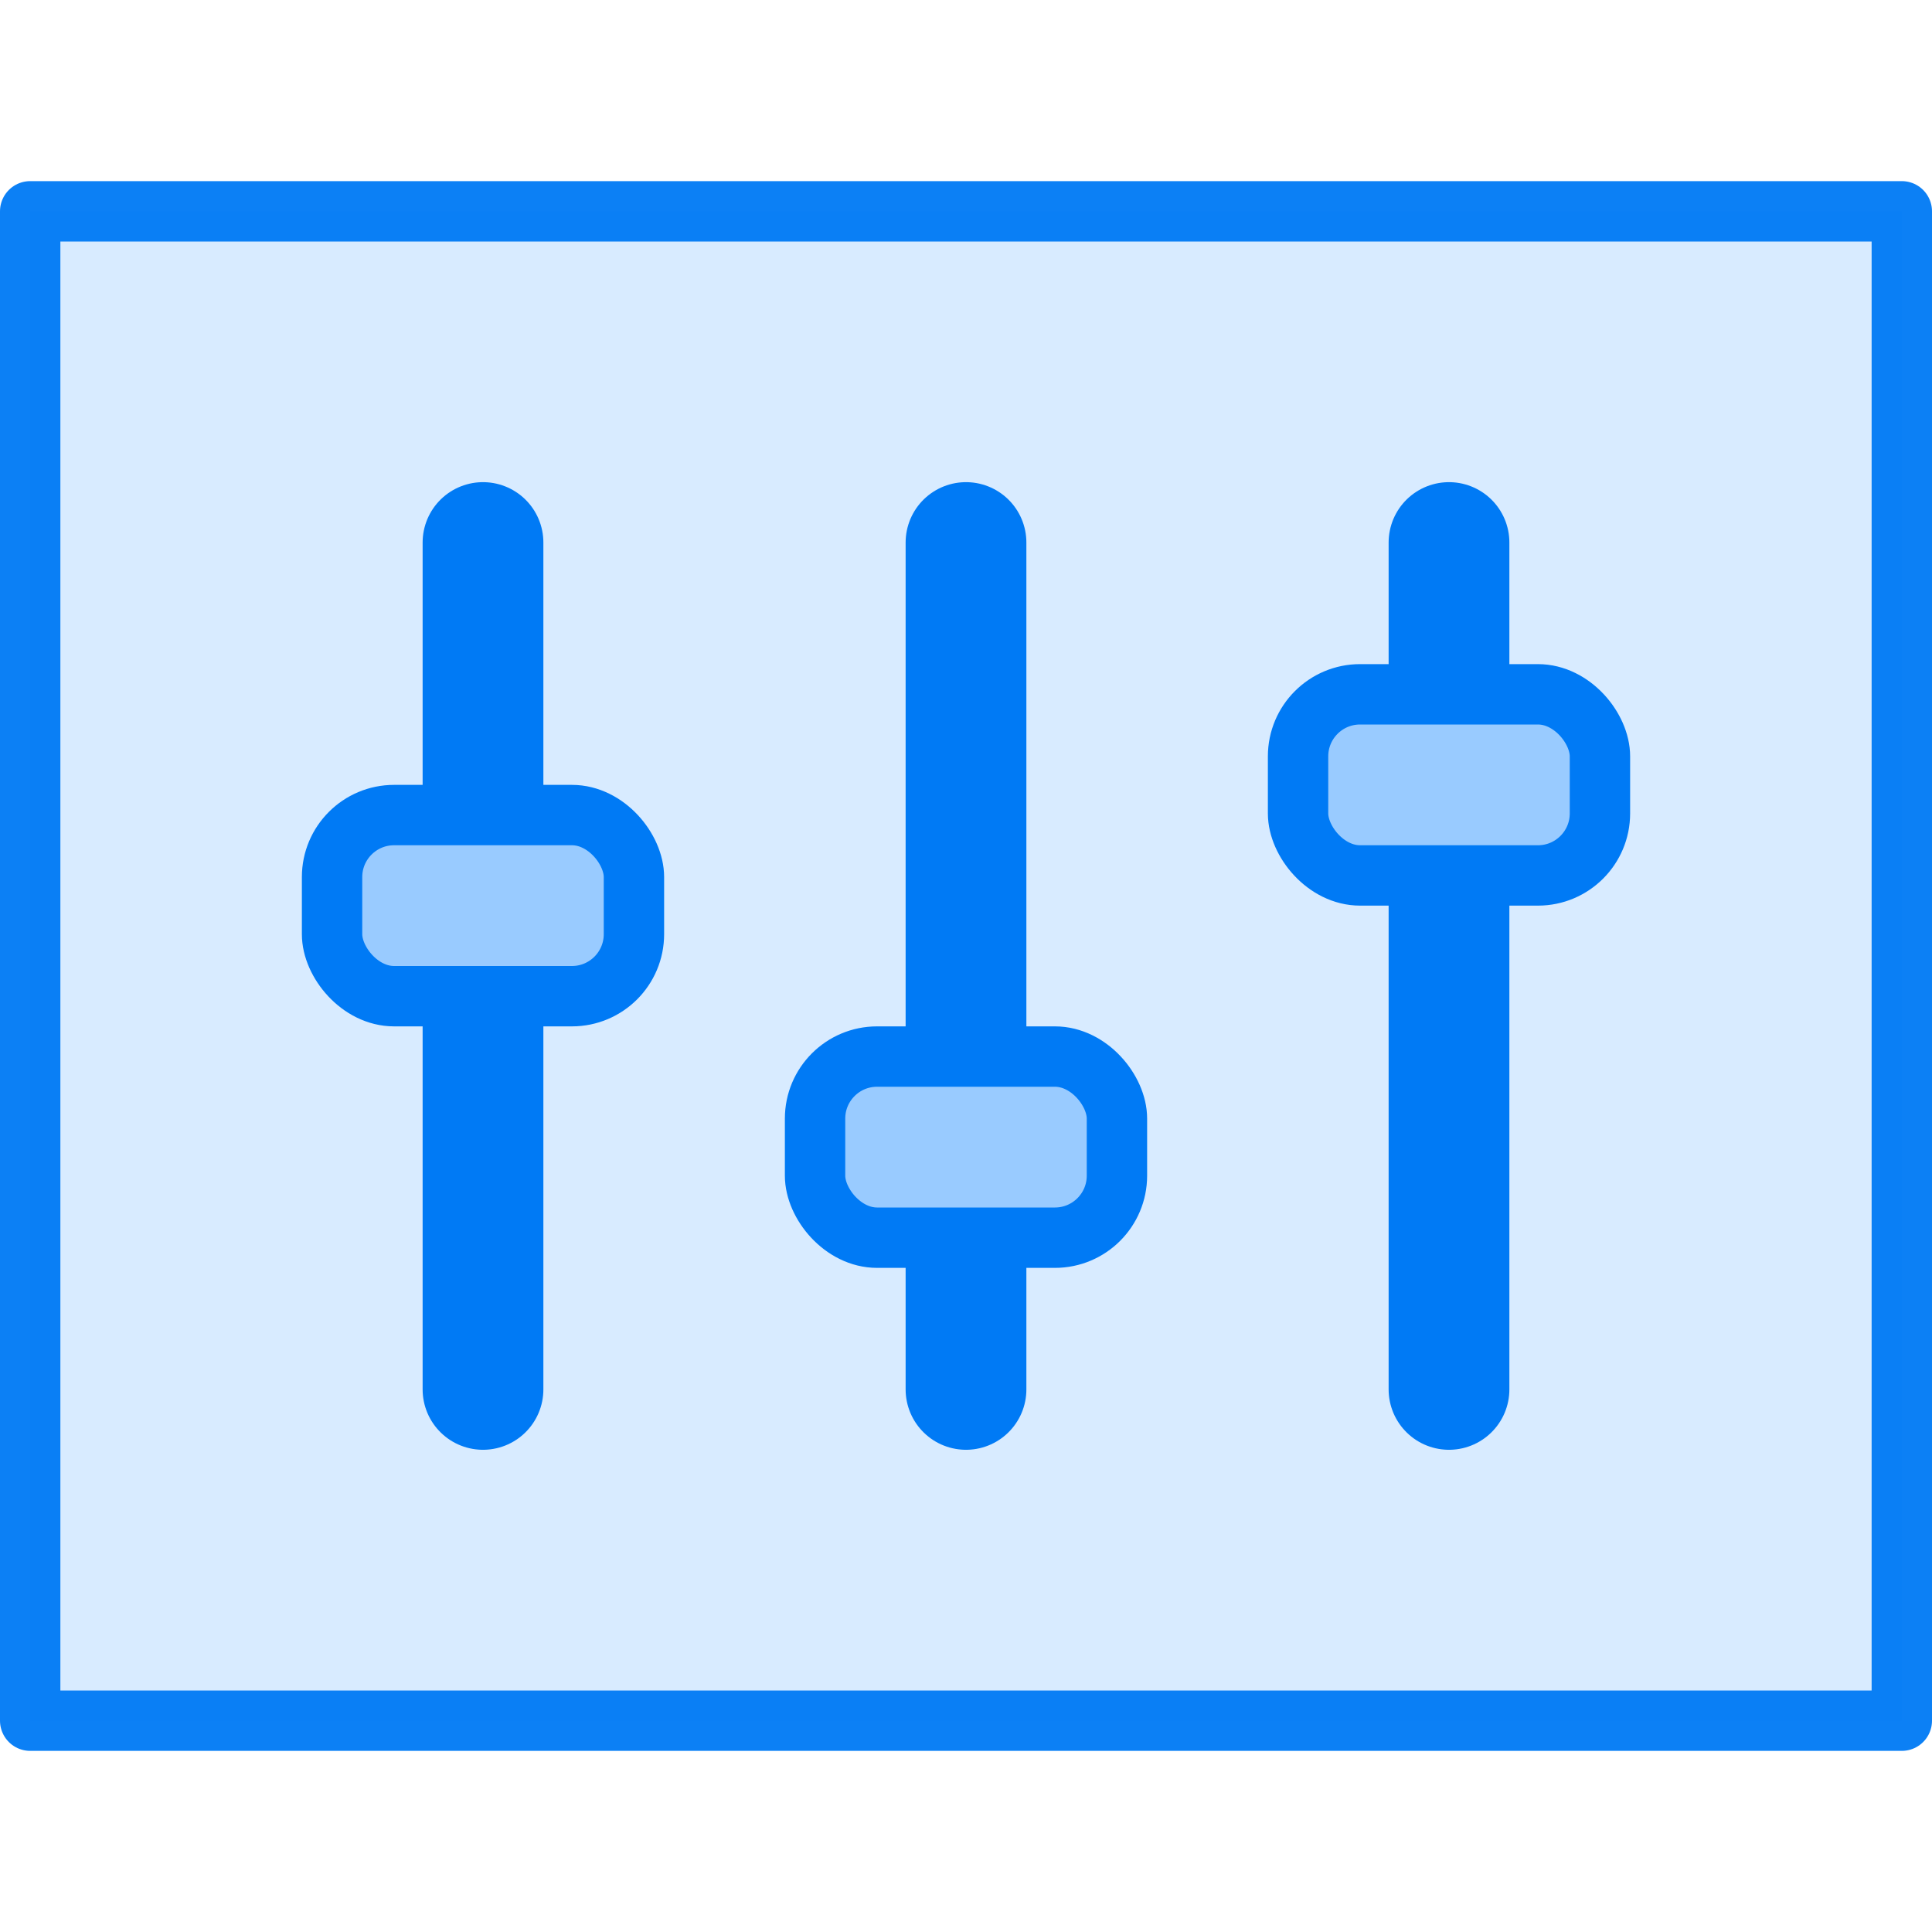 <?xml version="1.0" encoding="UTF-8"?>
<svg width="32px" height="32px" version="1.1" xmlns="http://www.w3.org/2000/svg" xmlns:osb="http://www.openswatchbook.org/uri/2009/osb" xmlns:xlink="http://www.w3.org/1999/xlink">
 <g stroke="#007af5">
  <rect x=".5" y="3.5" width="31" height="25" fill="#d6eaff" opacity=".95" stroke-linecap="round" stroke-linejoin="round"/>
  <g>
   <path d="m8 8.986v14.027" fill="none" stroke-linecap="round" stroke-width="2"/>
   <rect x="5.5" y="13.5" width="5" height="3" ry="1.027" fill="#99cbff"/>
   <path d="m16 8.986v14.027" fill="none" stroke-linecap="round" stroke-width="2"/>
   <rect x="13.5" y="17.5" width="5" height="3" ry="1.027" fill="#99cbff"/>
   <path d="m24 8.986v14.027" fill="none" stroke-linecap="round" stroke-width="2"/>
   <rect x="21.5" y="11.5" width="5" height="3" ry="1.027" fill="#99cbff"/>
  </g>
 </g>
</svg>
